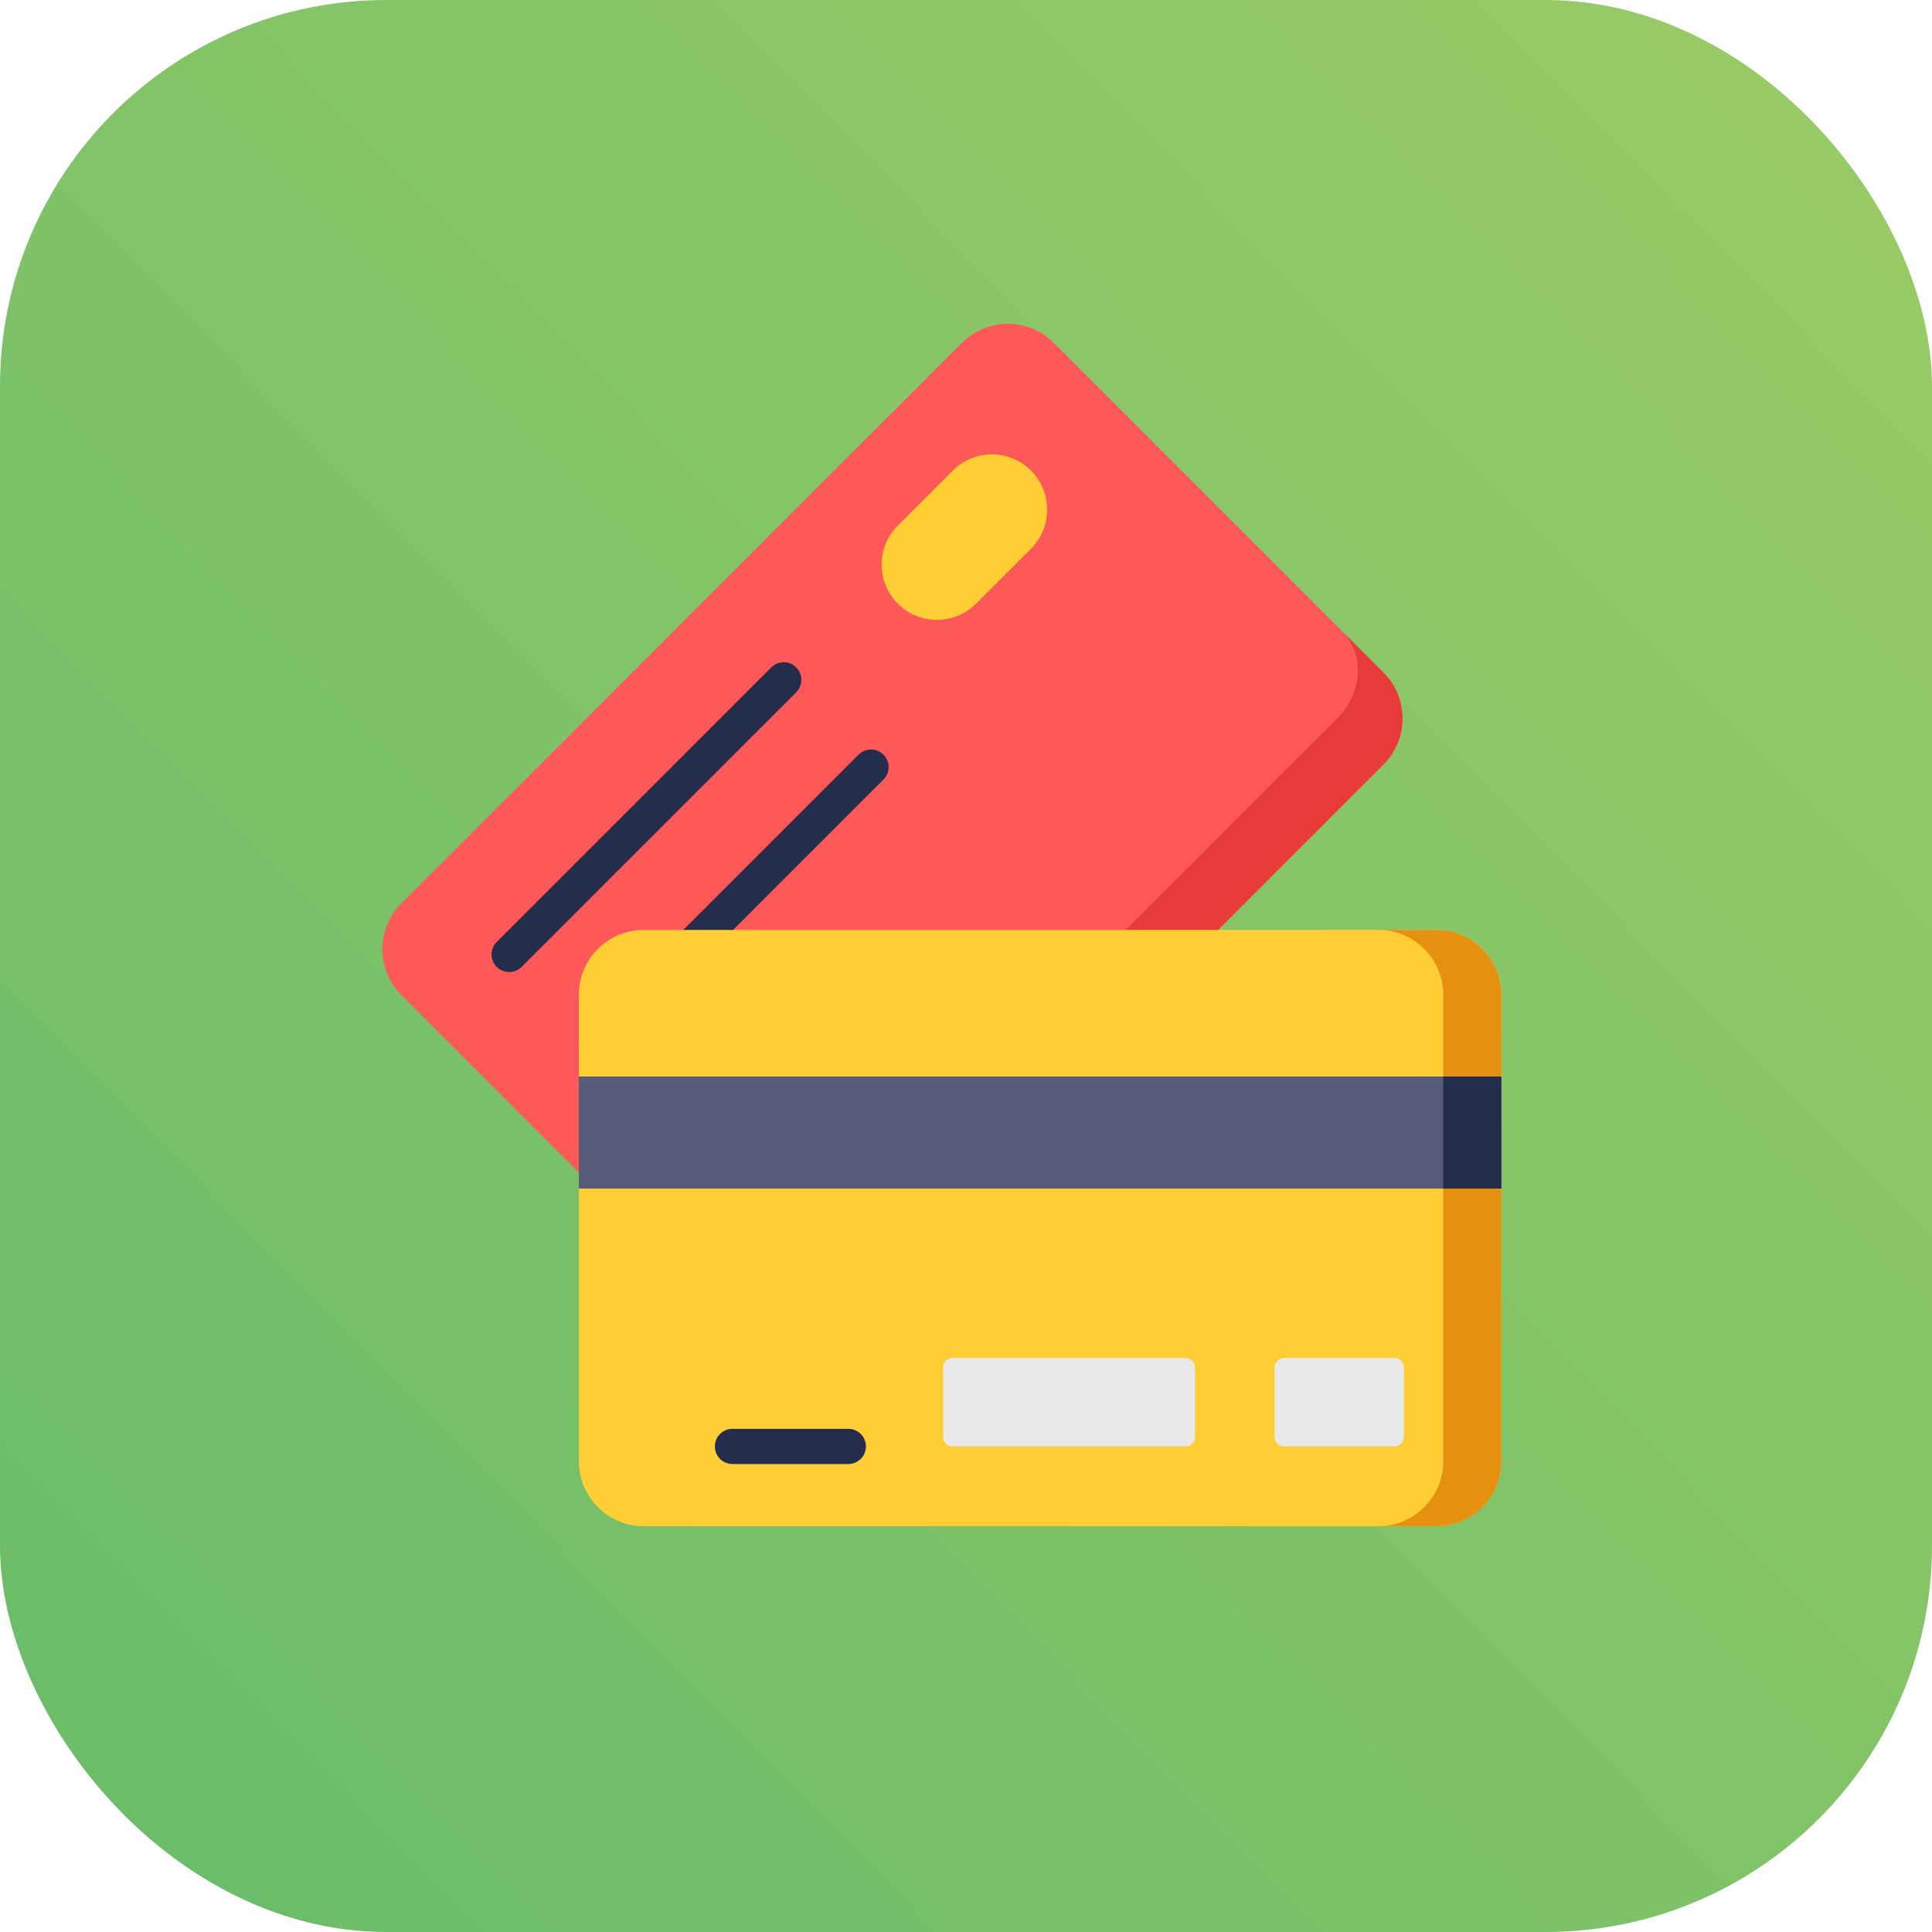 <svg width="80" height="80" viewBox="0 0 80 80" fill="none" xmlns="http://www.w3.org/2000/svg">
<rect width="80" height="80" rx="16" fill="url(#paint0_linear_933_535)"/>
<path d="M57.288 31.653L34.078 54.864C33.028 55.913 31.328 55.913 30.279 54.864L16.62 41.205C15.571 40.156 15.571 38.455 16.62 37.407L39.831 14.195C40.88 13.146 42.581 13.146 43.63 14.195L57.288 27.854C58.337 28.903 58.337 30.604 57.288 31.653Z" fill="#FF5858"/>
<path d="M57.288 27.854L55.584 26.149C56.518 27.084 56.425 28.691 55.376 29.74L32.164 52.951C31.116 54 29.508 54.093 28.574 53.159L30.279 54.864C31.328 55.913 33.028 55.913 34.077 54.864L57.288 31.653C58.337 30.604 58.337 28.903 57.288 27.854Z" fill="#E93A3A"/>
<path d="M21.084 40.25C20.897 40.25 20.71 40.178 20.568 40.036C20.283 39.751 20.283 39.289 20.568 39.005L31.937 27.635C32.222 27.351 32.684 27.351 32.968 27.635C33.253 27.92 33.253 28.382 32.968 28.667L21.599 40.036C21.456 40.178 21.27 40.25 21.084 40.25Z" fill="#252D4C"/>
<path d="M24.696 43.863C24.509 43.863 24.323 43.791 24.18 43.649C23.896 43.364 23.896 42.903 24.18 42.618L35.55 31.249C35.834 30.964 36.296 30.964 36.581 31.249C36.866 31.534 36.866 31.995 36.581 32.28L25.212 43.649C25.069 43.791 24.883 43.863 24.696 43.863Z" fill="#252D4C"/>
<path d="M39.452 19.486L37.178 21.76C36.283 22.654 36.283 24.104 37.178 24.998C38.072 25.892 39.522 25.892 40.416 24.998L42.69 22.724C43.584 21.829 43.584 20.38 42.69 19.486C41.796 18.592 40.346 18.592 39.452 19.486V19.486Z" fill="#FFCD34"/>
<path d="M59.48 38.507H26.655C25.171 38.507 23.969 39.71 23.969 41.193V60.51C23.969 61.993 25.171 63.196 26.655 63.196H59.48C60.964 63.196 62.166 61.993 62.166 60.51V41.193C62.166 39.71 60.964 38.507 59.48 38.507V38.507Z" fill="#FFCD34"/>
<path d="M59.48 38.507H57.076C58.559 38.507 59.762 39.71 59.762 41.193V60.51C59.762 61.993 58.559 63.196 57.076 63.196H59.48C60.964 63.196 62.166 61.993 62.166 60.51V41.193C62.166 39.71 60.964 38.507 59.48 38.507V38.507Z" fill="#E69012"/>
<path d="M23.969 44.576H62.166V49.216H23.969V44.576Z" fill="#575B7A"/>
<path d="M59.762 44.576H62.166V49.216H59.762V44.576Z" fill="#252D4C"/>
<path d="M52.778 56.632V59.494C52.778 59.715 52.958 59.894 53.179 59.894H57.731C57.953 59.894 58.132 59.715 58.132 59.494V56.632C58.132 56.41 57.953 56.231 57.731 56.231H53.179C52.958 56.231 52.778 56.41 52.778 56.632V56.632Z" fill="#E9E9EA"/>
<path d="M39.052 56.632V59.494C39.052 59.715 39.231 59.894 39.453 59.894H49.082C49.303 59.894 49.482 59.715 49.482 59.494V56.632C49.482 56.41 49.303 56.231 49.082 56.231H39.453C39.231 56.231 39.052 56.41 39.052 56.632V56.632Z" fill="#E9E9EA"/>
<path d="M35.127 60.623H30.33C29.927 60.623 29.601 60.297 29.601 59.894C29.601 59.491 29.927 59.165 30.33 59.165H35.127C35.53 59.165 35.856 59.491 35.856 59.894C35.856 60.297 35.53 60.623 35.127 60.623Z" fill="#252D4C"/>
<defs>
<linearGradient id="paint0_linear_933_535" x1="81.25" y1="-3.5" x2="-5.25" y2="81.5" gradientUnits="userSpaceOnUse">
<stop stop-color="#9CCC65"/>
<stop offset="1" stop-color="#66BB6A"/>
</linearGradient>
</defs>
</svg>
